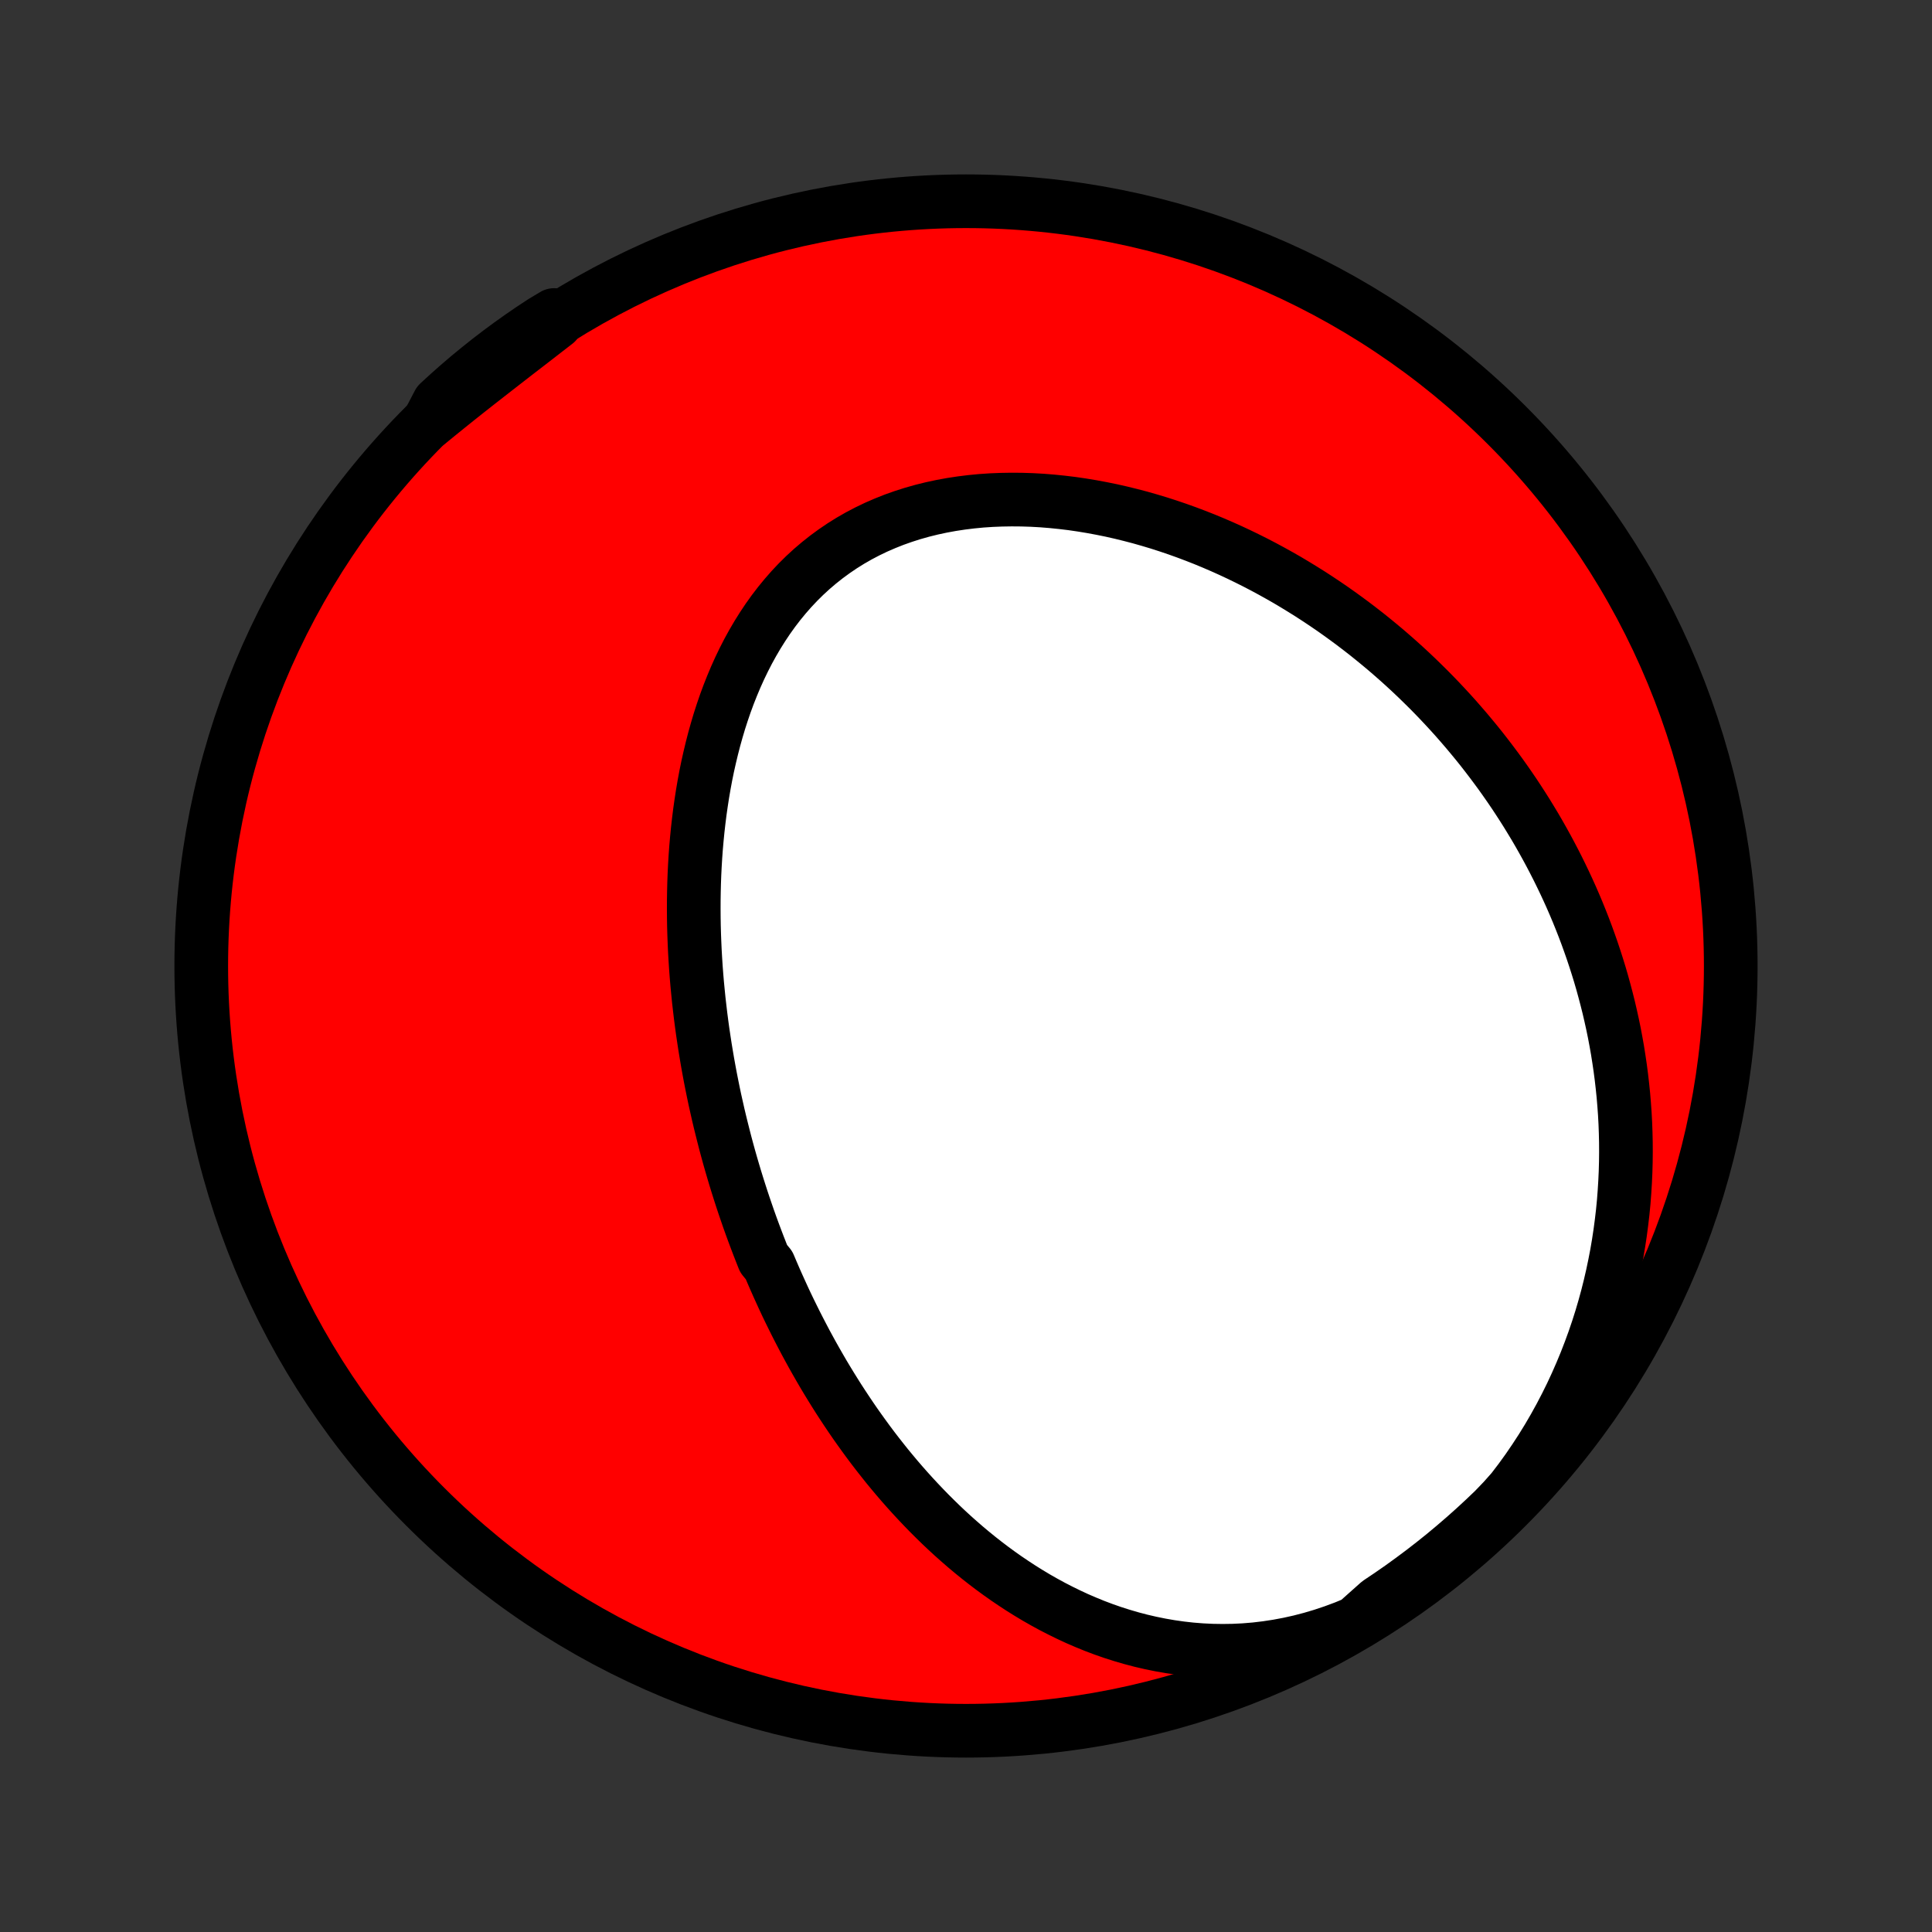 <?xml version="1.0" encoding="utf-8" standalone="no"?>
<!DOCTYPE svg PUBLIC "-//W3C//DTD SVG 1.1//EN"
  "http://www.w3.org/Graphics/SVG/1.1/DTD/svg11.dtd">
<!-- Created with matplotlib (http://matplotlib.org/) -->
<svg height="72pt" version="1.1" viewBox="0 0 72 72" width="72pt" xmlns="http://www.w3.org/2000/svg" xmlns:xlink="http://www.w3.org/1999/xlink">
 <rect x="0" y="0" width="72" height="72" fill="#333333" stroke="none"/>
 <defs>
  <style type="text/css">
*{stroke-linecap:butt;stroke-linejoin:round;}
  </style>
 </defs>
 <g id="figure_1">
  <g id="patch_1">
   <path d="
M0 72
L72 72
L72 0
L0 0
z
" style="fill:none;"/>
  </g>
  <g id="axes_1">
   <g id="PatchCollection_1">
    <defs>
     <path d="
M36 -7.5
C43.558 -7.5 50.808 -10.503 56.153 -15.848
C61.497 -21.192 64.5 -28.442 64.5 -36
C64.5 -43.558 61.497 -50.808 56.153 -56.153
C50.808 -61.497 43.558 -64.5 36 -64.5
C28.442 -64.5 21.192 -61.497 15.848 -56.153
C10.503 -50.808 7.5 -43.558 7.5 -36
C7.5 -28.442 10.503 -21.192 15.848 -15.848
C21.192 -10.503 28.442 -7.5 36 -7.5
z
" id="C0_0_a811fe30f3"/>
     <path d="
M50.529 -11.521
L50.115 -11.35
L49.698 -11.195
L49.28 -11.055
L48.862 -10.931
L48.444 -10.822
L48.026 -10.729
L47.61 -10.651
L47.196 -10.588
L46.784 -10.539
L46.374 -10.505
L45.968 -10.485
L45.566 -10.479
L45.168 -10.485
L44.774 -10.504
L44.385 -10.535
L44.001 -10.578
L43.622 -10.632
L43.248 -10.697
L42.879 -10.772
L42.517 -10.856
L42.16 -10.95
L41.808 -11.053
L41.463 -11.163
L41.123 -11.282
L40.789 -11.408
L40.461 -11.542
L40.139 -11.681
L39.823 -11.828
L39.513 -11.98
L39.208 -12.137
L38.909 -12.3
L38.616 -12.467
L38.328 -12.64
L38.046 -12.816
L37.77 -12.997
L37.498 -13.181
L37.232 -13.369
L36.971 -13.56
L36.716 -13.754
L36.465 -13.951
L36.219 -14.151
L35.978 -14.353
L35.742 -14.558
L35.51 -14.764
L35.283 -14.973
L35.061 -15.183
L34.843 -15.396
L34.628 -15.61
L34.419 -15.825
L34.213 -16.042
L34.011 -16.26
L33.813 -16.479
L33.619 -16.699
L33.428 -16.921
L33.242 -17.143
L33.058 -17.366
L32.879 -17.591
L32.702 -17.816
L32.529 -18.041
L32.359 -18.268
L32.193 -18.495
L32.029 -18.723
L31.868 -18.951
L31.71 -19.181
L31.556 -19.41
L31.404 -19.64
L31.254 -19.871
L31.108 -20.102
L30.964 -20.334
L30.822 -20.567
L30.683 -20.799
L30.547 -21.033
L30.413 -21.267
L30.281 -21.501
L30.152 -21.736
L30.024 -21.972
L29.9 -22.208
L29.777 -22.445
L29.656 -22.682
L29.538 -22.92
L29.421 -23.158
L29.306 -23.397
L29.194 -23.637
L29.084 -23.878
L28.975 -24.119
L28.868 -24.361
L28.763 -24.604
L28.66 -24.847
L28.459 -25.091
L28.362 -25.337
L28.266 -25.583
L28.172 -25.83
L28.079 -26.078
L27.988 -26.327
L27.899 -26.576
L27.812 -26.828
L27.726 -27.08
L27.642 -27.333
L27.56 -27.587
L27.479 -27.843
L27.4 -28.099
L27.323 -28.357
L27.247 -28.617
L27.173 -28.877
L27.101 -29.139
L27.03 -29.403
L26.962 -29.668
L26.895 -29.934
L26.829 -30.202
L26.765 -30.472
L26.704 -30.743
L26.643 -31.015
L26.585 -31.29
L26.529 -31.566
L26.474 -31.844
L26.422 -32.123
L26.371 -32.405
L26.323 -32.688
L26.276 -32.973
L26.232 -33.26
L26.189 -33.549
L26.149 -33.84
L26.111 -34.133
L26.076 -34.428
L26.042 -34.725
L26.012 -35.023
L25.983 -35.324
L25.957 -35.627
L25.934 -35.932
L25.914 -36.239
L25.896 -36.548
L25.882 -36.859
L25.87 -37.172
L25.861 -37.487
L25.856 -37.804
L25.854 -38.123
L25.855 -38.444
L25.86 -38.767
L25.868 -39.091
L25.88 -39.418
L25.896 -39.745
L25.916 -40.075
L25.94 -40.406
L25.969 -40.738
L26.002 -41.072
L26.04 -41.407
L26.082 -41.743
L26.13 -42.08
L26.182 -42.417
L26.24 -42.755
L26.303 -43.094
L26.372 -43.432
L26.448 -43.771
L26.529 -44.109
L26.616 -44.447
L26.71 -44.784
L26.81 -45.12
L26.918 -45.455
L27.032 -45.787
L27.154 -46.118
L27.284 -46.446
L27.421 -46.772
L27.566 -47.094
L27.72 -47.413
L27.881 -47.727
L28.052 -48.038
L28.231 -48.343
L28.419 -48.643
L28.615 -48.937
L28.821 -49.225
L29.036 -49.506
L29.261 -49.78
L29.494 -50.046
L29.737 -50.304
L29.989 -50.553
L30.251 -50.794
L30.521 -51.024
L30.8 -51.245
L31.088 -51.456
L31.384 -51.657
L31.688 -51.847
L32 -52.026
L32.32 -52.194
L32.646 -52.351
L32.98 -52.496
L33.319 -52.631
L33.664 -52.753
L34.014 -52.865
L34.369 -52.965
L34.728 -53.054
L35.092 -53.132
L35.458 -53.199
L35.827 -53.255
L36.199 -53.301
L36.572 -53.337
L36.947 -53.362
L37.322 -53.377
L37.699 -53.383
L38.075 -53.38
L38.451 -53.368
L38.827 -53.347
L39.202 -53.317
L39.575 -53.279
L39.948 -53.234
L40.318 -53.18
L40.686 -53.119
L41.052 -53.051
L41.416 -52.977
L41.777 -52.895
L42.135 -52.807
L42.49 -52.714
L42.841 -52.614
L43.19 -52.509
L43.535 -52.398
L43.877 -52.282
L44.215 -52.161
L44.549 -52.035
L44.88 -51.905
L45.206 -51.77
L45.529 -51.631
L45.848 -51.488
L46.163 -51.341
L46.474 -51.19
L46.782 -51.036
L47.085 -50.878
L47.384 -50.717
L47.679 -50.553
L47.971 -50.386
L48.258 -50.215
L48.541 -50.042
L48.821 -49.867
L49.097 -49.688
L49.369 -49.507
L49.637 -49.324
L49.901 -49.138
L50.161 -48.95
L50.418 -48.76
L50.671 -48.567
L50.921 -48.373
L51.166 -48.176
L51.409 -47.977
L51.648 -47.777
L51.883 -47.574
L52.115 -47.37
L52.343 -47.164
L52.568 -46.956
L52.79 -46.746
L53.008 -46.534
L53.224 -46.321
L53.436 -46.106
L53.645 -45.889
L53.85 -45.671
L54.053 -45.451
L54.253 -45.229
L54.449 -45.005
L54.643 -44.78
L54.833 -44.553
L55.021 -44.325
L55.206 -44.095
L55.387 -43.863
L55.566 -43.629
L55.742 -43.394
L55.916 -43.157
L56.086 -42.918
L56.254 -42.677
L56.419 -42.435
L56.581 -42.19
L56.74 -41.944
L56.897 -41.696
L57.05 -41.446
L57.202 -41.194
L57.35 -40.94
L57.495 -40.684
L57.638 -40.426
L57.778 -40.166
L57.915 -39.904
L58.05 -39.639
L58.181 -39.373
L58.31 -39.104
L58.436 -38.833
L58.559 -38.56
L58.679 -38.284
L58.796 -38.006
L58.91 -37.725
L59.021 -37.442
L59.129 -37.156
L59.233 -36.868
L59.335 -36.577
L59.433 -36.283
L59.528 -35.987
L59.62 -35.688
L59.708 -35.386
L59.792 -35.081
L59.873 -34.774
L59.951 -34.463
L60.024 -34.149
L60.094 -33.833
L60.16 -33.513
L60.221 -33.19
L60.279 -32.864
L60.331 -32.535
L60.38 -32.203
L60.424 -31.867
L60.463 -31.528
L60.498 -31.186
L60.527 -30.84
L60.552 -30.492
L60.571 -30.14
L60.584 -29.784
L60.592 -29.426
L60.594 -29.064
L60.59 -28.698
L60.58 -28.33
L60.563 -27.958
L60.54 -27.584
L60.511 -27.206
L60.474 -26.825
L60.429 -26.441
L60.378 -26.054
L60.319 -25.665
L60.252 -25.272
L60.176 -24.878
L60.093 -24.481
L60.001 -24.082
L59.9 -23.68
L59.79 -23.278
L59.671 -22.873
L59.542 -22.467
L59.404 -22.061
L59.255 -21.653
L59.097 -21.245
L58.928 -20.837
L58.749 -20.429
L58.56 -20.022
L58.359 -19.616
L58.148 -19.212
L57.926 -18.81
L57.693 -18.41
L57.449 -18.014
L57.193 -17.621
L56.927 -17.232
L56.65 -16.849
L56.361 -16.47
L56.031 -16.098
L55.674 -15.726
L55.311 -15.38
L54.942 -15.039
L54.568 -14.706
L54.187 -14.378
L53.802 -14.057
L53.41 -13.743
L53.014 -13.436
L52.612 -13.136
L52.206 -12.842
L51.794 -12.556
L51.378 -12.277
z
" id="C0_1_7cd32963ca"/>
     <path d="
M15.962 -56.242
L16.328 -56.541
L16.694 -56.837
L17.061 -57.132
L17.429 -57.424
L17.797 -57.714
L18.166 -58.002
L18.534 -58.289
L18.901 -58.574
L19.267 -58.858
L19.633 -59.14
L19.997 -59.421
L20.359 -59.702
L20.72 -59.981
L20.648 -60.26
L20.231 -60.011
L19.819 -59.74
L19.412 -59.461
L19.01 -59.175
L18.613 -58.882
L18.222 -58.582
L17.836 -58.275
L17.455 -57.962
L17.08 -57.641
L16.711 -57.314
L16.348 -56.981
z
" id="C0_2_a065f7c21e"/>
    </defs>
    <g clip-path="url(#p1bffca34e9)">
     <use style="fill:#ff0000;stroke:#000000;stroke-width:2.0;" x="0.0" xlink:href="#C0_0_a811fe30f3" y="72.0"/>
    </g>
    <g clip-path="url(#p1bffca34e9)">
     <use style="fill:#ffffff;stroke:#000000;stroke-width:2.0;" x="0.0" xlink:href="#C0_1_7cd32963ca" y="72.0"/>
    </g>
    <g clip-path="url(#p1bffca34e9)">
     <use style="fill:#ffffff;stroke:#000000;stroke-width:2.0;" x="0.0" xlink:href="#C0_2_a065f7c21e" y="72.0"/>
    </g>
   </g>
  </g>
 </g>
 <defs>
  <clipPath id="p1bffca34e9">
   <rect height="72.0" width="72.0" x="0.0" y="0.0"/>
  </clipPath>
 </defs>
</svg>

